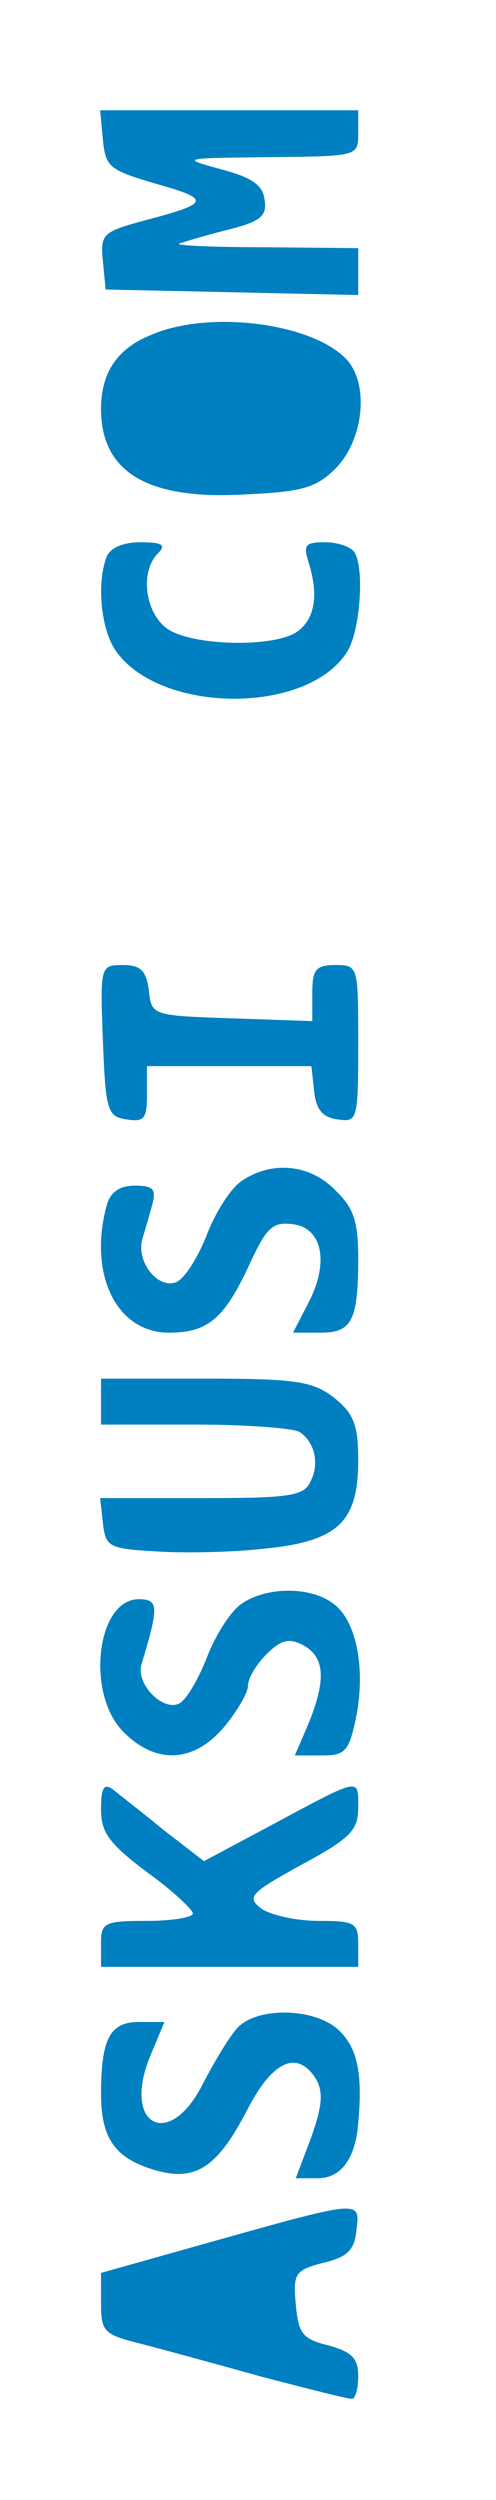 <?xml version="1.0" standalone="no"?>
<!DOCTYPE svg PUBLIC "-//W3C//DTD SVG 20010904//EN"
 "http://www.w3.org/TR/2001/REC-SVG-20010904/DTD/svg10.dtd">
<svg version="1.0" xmlns="http://www.w3.org/2000/svg"
 width="54pt" height="272pt" viewBox="0 0 54 272"
 preserveAspectRatio="xMidYMid meet">
<g transform="translate(0,272) scale(0.1,-0.1)"
fill="#0080C0" stroke="none">
<path d="M112 2568 c3 -30 7 -33 58 -48 60 -17 59 -21 -13 -40 -45 -12 -48
-15 -45 -44 l3 -31 138 -3 137 -3 0 26 0 25 -102 1 c-57 0 -98 2 -93 4 6 2 29
9 53 15 36 9 43 15 40 33 -2 16 -14 24 -48 33 -44 12 -42 12 53 13 97 1 97 1
97 26 l0 25 -141 0 -140 0 3 -32z"/>
<path d="M163 2355 c-36 -15 -53 -41 -53 -80 0 -69 51 -99 156 -93 64 3 78 7
100 29 29 30 36 88 13 116 -35 41 -151 57 -216 28z"/>
<path d="M116 2114 c-11 -29 -6 -79 10 -102 48 -69 209 -70 252 -1 14 22 19
90 8 108 -4 6 -18 11 -32 11 -22 0 -24 -3 -18 -22 11 -35 7 -61 -12 -75 -25
-18 -115 -16 -142 3 -24 17 -30 62 -10 82 9 9 5 12 -19 12 -19 0 -33 -6 -37
-16z"/>
<path d="M112 1588 c3 -77 5 -83 26 -86 19 -3 22 1 22 27 l0 31 89 0 90 0 3
-27 c2 -20 9 -29 26 -31 21 -3 22 -1 22 82 0 85 0 86 -25 86 -21 0 -25 -5 -25
-30 l0 -31 -87 3 c-88 3 -88 3 -91 31 -3 21 -9 27 -28 27 -25 0 -25 -1 -22
-82z"/>
<path d="M263 1435 c-12 -8 -29 -35 -38 -59 -10 -25 -24 -47 -33 -51 -20 -8
-44 22 -37 47 3 10 8 27 11 38 4 16 1 20 -19 20 -17 0 -27 -7 -31 -22 -20 -75
11 -138 68 -138 42 0 60 15 87 73 19 41 25 48 48 45 32 -4 40 -42 16 -87 l-16
-31 30 0 c34 0 41 13 41 81 0 40 -5 55 -25 74 -28 29 -70 32 -102 10z"/>
<path d="M110 1195 l0 -25 103 0 c56 0 107 -4 113 -8 17 -11 22 -35 12 -54 -7
-16 -24 -18 -119 -18 l-110 0 3 -27 c3 -26 6 -28 58 -31 30 -2 83 -1 118 3 80
8 102 29 102 96 0 39 -5 51 -26 68 -23 18 -41 21 -140 21 l-114 0 0 -25z"/>
<path d="M263 975 c-12 -8 -29 -35 -38 -59 -10 -25 -23 -47 -31 -50 -18 -7
-46 22 -40 43 19 63 19 71 -3 71 -46 0 -58 -104 -16 -145 35 -35 76 -33 109 6
14 17 26 37 26 45 0 8 9 23 20 34 16 16 25 18 40 10 24 -13 25 -38 6 -85 l-15
-35 29 0 c26 0 30 4 38 43 10 52 0 104 -25 122 -24 19 -73 19 -100 0z"/>
<path d="M110 751 c0 -25 9 -37 50 -68 28 -20 50 -41 50 -45 0 -4 -22 -8 -50
-8 -47 0 -50 -2 -50 -25 l0 -25 140 0 140 0 0 25 c0 23 -4 25 -43 25 -24 0
-51 6 -62 13 -17 13 -13 17 43 48 54 29 62 38 62 62 0 33 4 34 -93 -18 l-75
-40 -44 34 c-23 19 -49 39 -55 44 -10 7 -13 2 -13 -22z"/>
<path d="M258 513 c-9 -10 -25 -37 -37 -60 -37 -74 -89 -45 -57 31 l15 36 -28
0 c-31 0 -41 -18 -41 -78 0 -47 14 -69 55 -82 47 -15 71 0 105 66 27 52 54 64
74 32 8 -14 7 -29 -5 -63 l-17 -45 24 0 c25 0 41 21 44 60 5 54 -1 81 -20 100
-26 26 -91 27 -112 3z"/>
<path d="M238 283 l-128 -36 0 -33 c0 -31 3 -34 43 -44 23 -6 82 -22 132 -36
50 -13 93 -24 98 -24 4 0 7 11 7 25 0 19 -7 26 -32 33 -29 7 -33 13 -36 45 -3
33 -1 37 30 45 26 6 34 14 36 35 4 33 7 34 -150 -10z"/>
</g>
</svg>

